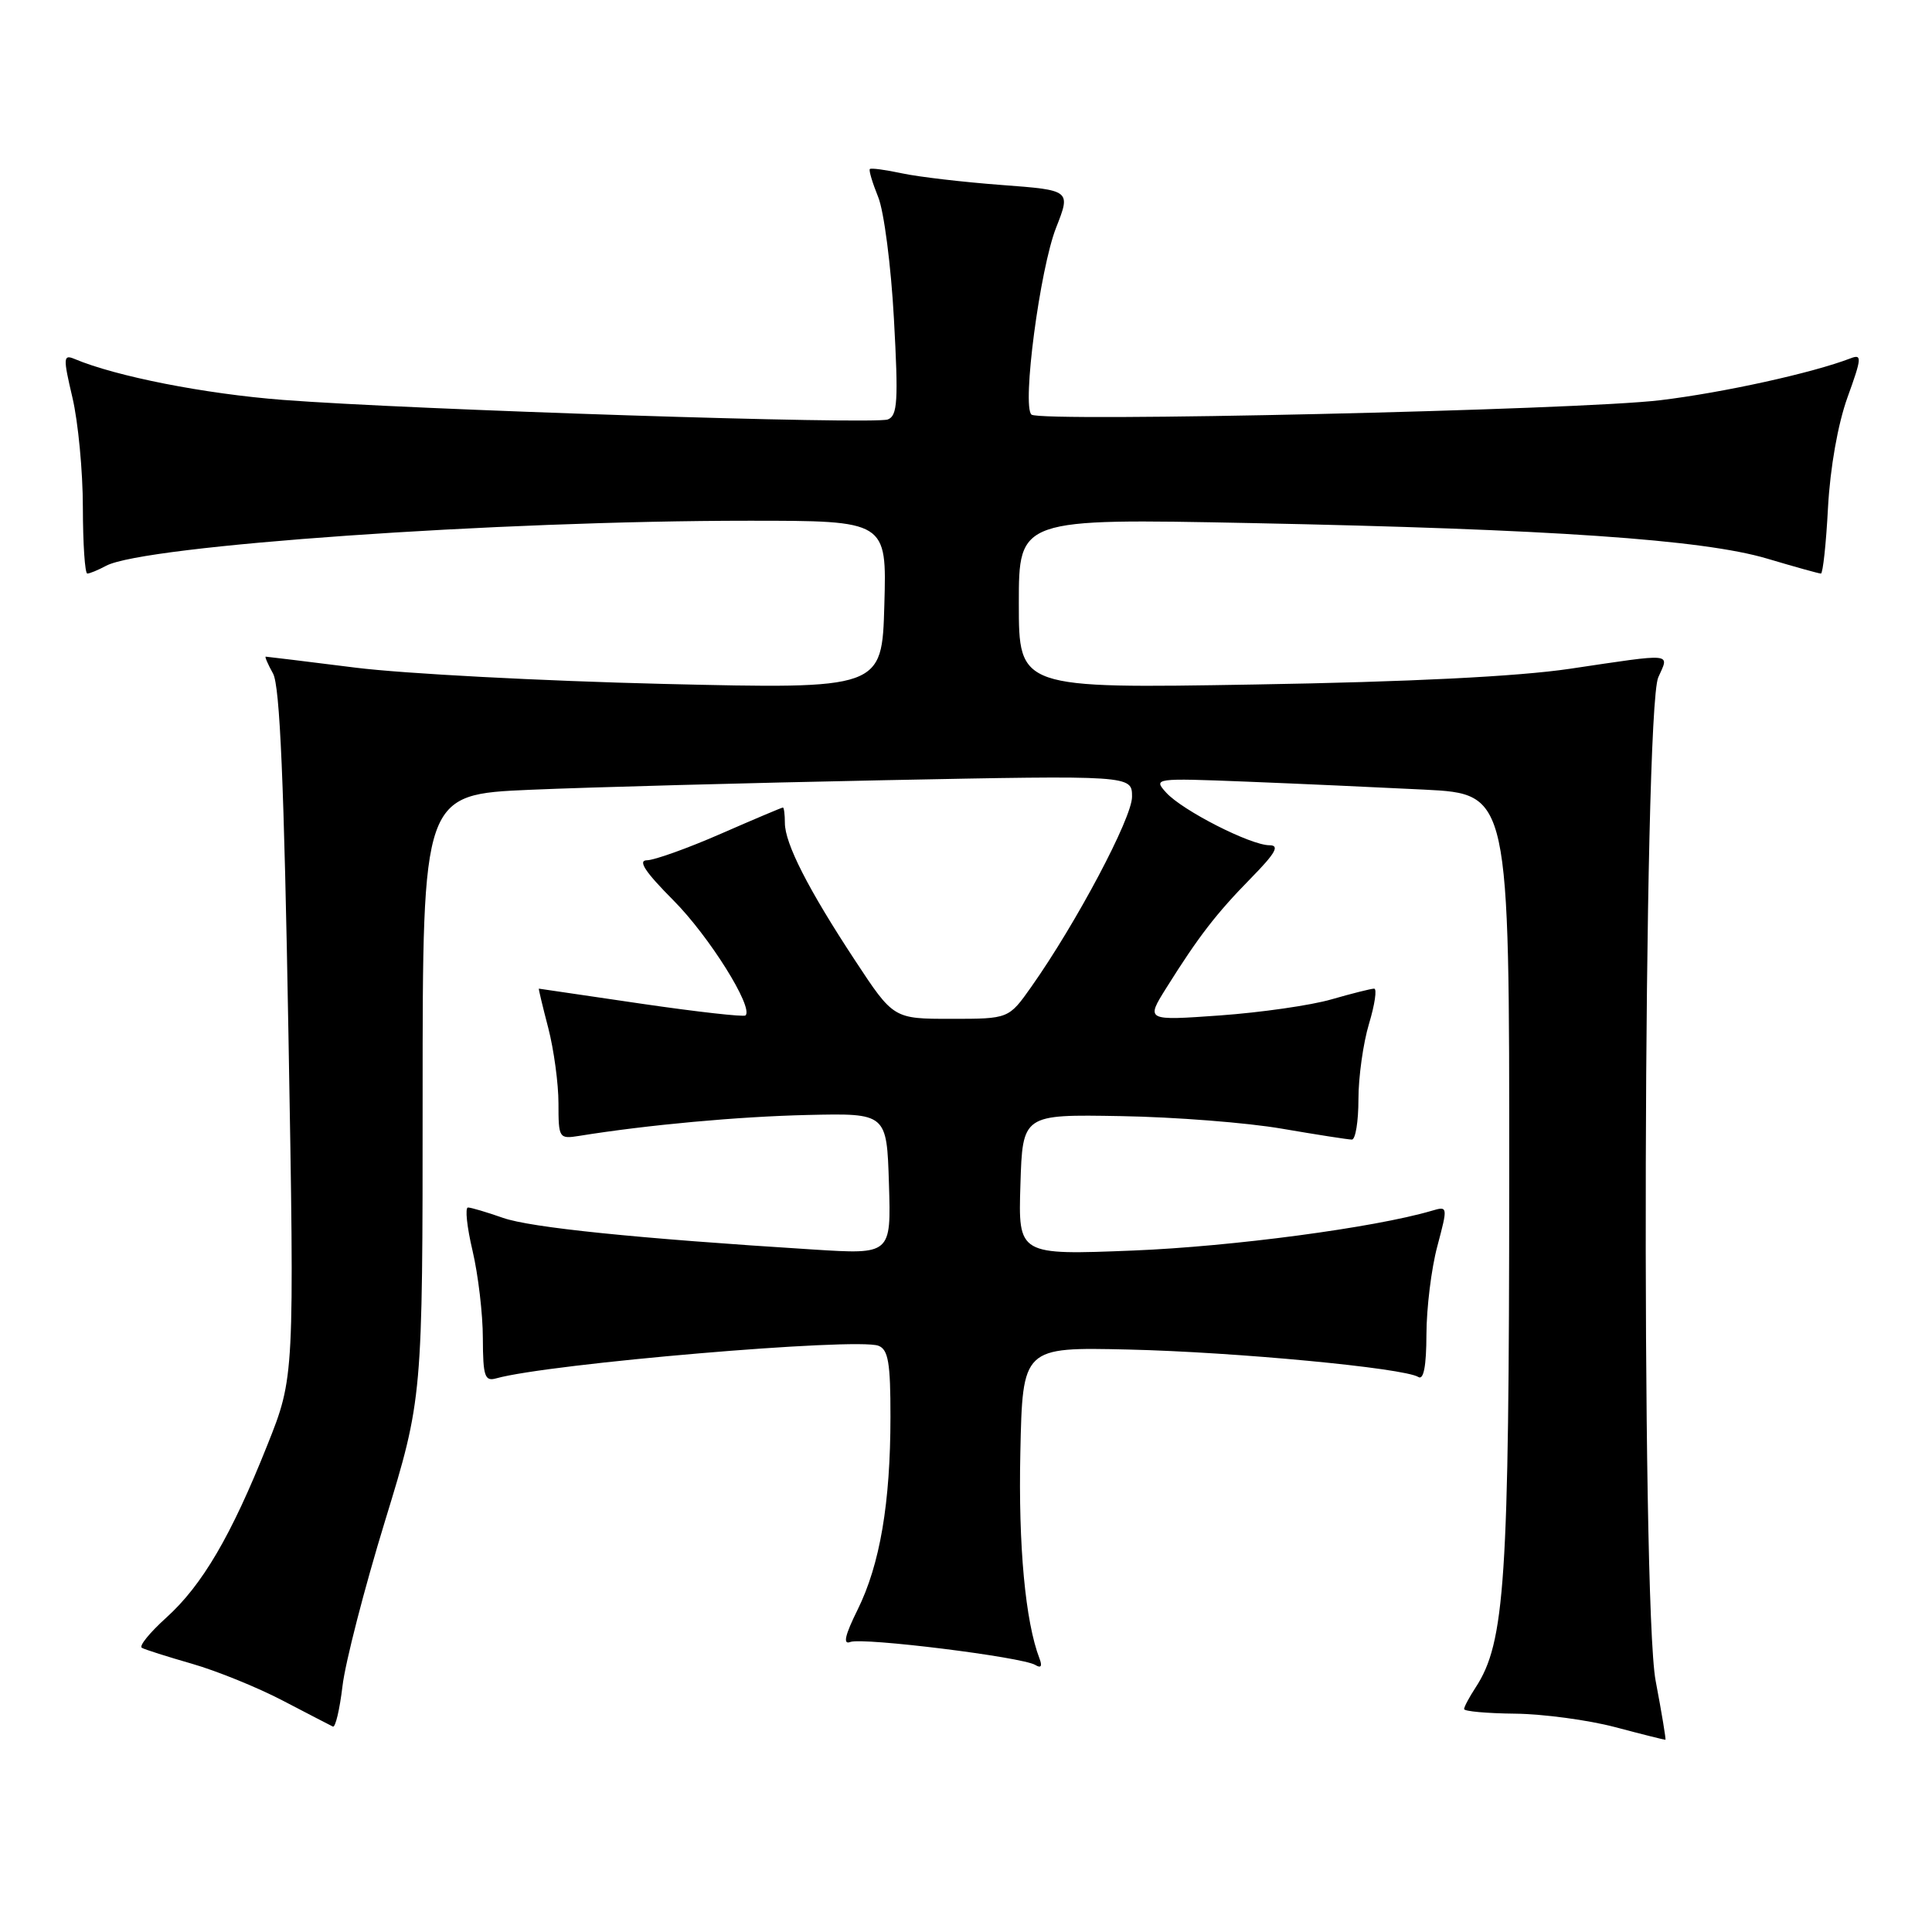 <?xml version="1.0" encoding="UTF-8" standalone="no"?>
<!DOCTYPE svg PUBLIC "-//W3C//DTD SVG 1.1//EN" "http://www.w3.org/Graphics/SVG/1.1/DTD/svg11.dtd" >
<svg xmlns="http://www.w3.org/2000/svg" xmlns:xlink="http://www.w3.org/1999/xlink" version="1.1" viewBox="0 0 256 256">
 <g >
 <path fill="currentColor"
d=" M 219.38 222.71 C 217.43 212.38 217.74 94.21 219.73 89.75 C 221.19 86.47 222.00 86.54 208.00 88.62 C 201.11 89.64 186.77 90.36 166.25 90.70 C 135.00 91.23 135.00 91.23 135.00 79.96 C 135.00 68.70 135.00 68.70 165.75 69.31 C 205.49 70.11 225.64 71.49 234.16 74.02 C 237.82 75.11 241.02 76.00 241.28 76.00 C 241.54 76.00 241.97 72.06 242.22 67.25 C 242.51 61.95 243.53 56.19 244.80 52.66 C 246.70 47.41 246.74 46.89 245.21 47.48 C 240.17 49.42 228.37 52.02 220.00 53.03 C 209.20 54.34 137.93 55.96 136.68 54.94 C 135.39 53.87 137.79 35.60 139.95 30.14 C 141.89 25.20 141.89 25.20 132.70 24.51 C 127.64 24.13 121.71 23.44 119.53 22.97 C 117.34 22.50 115.42 22.24 115.26 22.40 C 115.10 22.56 115.60 24.22 116.36 26.10 C 117.13 27.97 118.07 35.24 118.45 42.25 C 119.05 53.14 118.93 55.09 117.64 55.58 C 115.82 56.28 54.39 54.29 37.50 52.99 C 27.12 52.19 15.38 49.88 9.87 47.56 C 8.38 46.94 8.35 47.38 9.60 52.69 C 10.35 55.88 10.98 62.44 10.98 67.25 C 10.99 72.06 11.25 76.00 11.57 76.00 C 11.88 76.00 13.00 75.54 14.06 74.97 C 19.08 72.28 65.89 69.00 99.25 69.00 C 117.50 69.00 117.50 69.00 117.18 80.15 C 116.87 91.31 116.87 91.31 87.82 90.62 C 71.84 90.23 53.53 89.27 47.13 88.47 C 40.74 87.67 35.37 87.01 35.21 87.01 C 35.06 87.00 35.49 88.01 36.18 89.25 C 37.09 90.89 37.64 103.78 38.22 136.99 C 39.02 182.48 39.02 182.48 35.42 191.49 C 30.64 203.49 26.80 210.05 22.02 214.36 C 19.85 216.32 18.39 218.11 18.79 218.34 C 19.18 218.57 22.18 219.52 25.45 220.46 C 28.72 221.40 34.12 223.59 37.45 225.33 C 40.78 227.06 43.77 228.62 44.11 228.78 C 44.44 228.94 45.01 226.53 45.38 223.43 C 45.74 220.32 48.28 210.47 51.02 201.53 C 56.00 185.27 56.00 185.27 56.00 145.27 C 56.00 105.27 56.00 105.27 70.25 104.65 C 78.09 104.31 99.24 103.74 117.25 103.38 C 150.00 102.73 150.00 102.73 150.00 105.58 C 150.00 108.39 142.62 122.30 136.66 130.75 C 133.66 135.00 133.66 135.00 126.03 135.00 C 118.39 135.00 118.39 135.00 113.29 127.25 C 107.11 117.86 104.00 111.77 104.00 109.04 C 104.00 107.92 103.88 107.00 103.74 107.00 C 103.60 107.00 99.88 108.57 95.49 110.49 C 91.10 112.41 86.70 113.98 85.73 113.99 C 84.47 114.00 85.48 115.53 89.23 119.30 C 93.95 124.04 99.86 133.47 98.79 134.55 C 98.56 134.77 92.32 134.07 84.94 132.99 C 77.55 131.90 71.45 131.01 71.40 131.00 C 71.34 131.00 71.90 133.35 72.65 136.22 C 73.39 139.09 74.00 143.58 74.00 146.19 C 74.00 150.82 74.07 150.94 76.75 150.51 C 85.79 149.05 97.85 147.95 107.00 147.74 C 117.50 147.50 117.50 147.50 117.79 156.86 C 118.08 166.22 118.08 166.22 107.79 165.57 C 84.24 164.09 70.30 162.66 66.64 161.37 C 64.50 160.62 62.41 160.00 62.01 160.00 C 61.60 160.00 61.87 162.59 62.62 165.75 C 63.36 168.91 63.98 174.12 63.98 177.32 C 64.00 182.38 64.23 183.07 65.75 182.64 C 72.68 180.69 113.50 177.21 116.40 178.32 C 117.70 178.82 118.00 180.59 117.99 187.72 C 117.99 199.16 116.60 207.30 113.64 213.29 C 111.95 216.70 111.67 217.96 112.67 217.57 C 114.33 216.94 135.48 219.56 137.19 220.62 C 137.94 221.08 138.13 220.78 137.74 219.77 C 135.86 214.87 134.93 204.84 135.20 192.50 C 135.50 178.50 135.50 178.50 149.50 178.82 C 163.71 179.15 186.00 181.26 187.94 182.46 C 188.64 182.90 189.00 181.01 189.01 176.81 C 189.02 173.34 189.66 168.09 190.45 165.15 C 191.86 159.83 191.86 159.80 189.69 160.44 C 182.10 162.67 163.29 165.17 150.21 165.70 C 134.92 166.31 134.92 166.31 135.21 156.99 C 135.50 147.66 135.50 147.66 148.50 147.89 C 155.65 148.01 165.27 148.76 169.88 149.56 C 174.49 150.35 178.65 151.00 179.13 151.00 C 179.61 151.00 180.00 148.60 180.00 145.66 C 180.00 142.72 180.63 138.22 181.40 135.66 C 182.17 133.10 182.48 131.00 182.08 131.00 C 181.69 131.00 179.14 131.64 176.43 132.42 C 173.72 133.21 167.07 134.16 161.66 134.55 C 151.82 135.25 151.82 135.25 154.56 130.88 C 158.82 124.08 161.15 121.06 165.77 116.35 C 169.02 113.04 169.60 112.00 168.21 112.00 C 165.71 112.00 156.66 107.39 154.52 105.02 C 152.80 103.12 152.96 103.09 165.13 103.57 C 171.94 103.84 182.56 104.32 188.75 104.63 C 200.00 105.20 200.00 105.20 199.98 156.35 C 199.96 209.51 199.43 217.65 195.52 223.61 C 194.69 224.88 194.00 226.17 194.00 226.46 C 194.00 226.76 197.04 227.03 200.75 227.07 C 204.46 227.11 210.43 227.91 214.00 228.85 C 217.57 229.80 220.58 230.55 220.68 230.53 C 220.77 230.50 220.19 226.98 219.38 222.71 Z "/>
</g>
</svg>